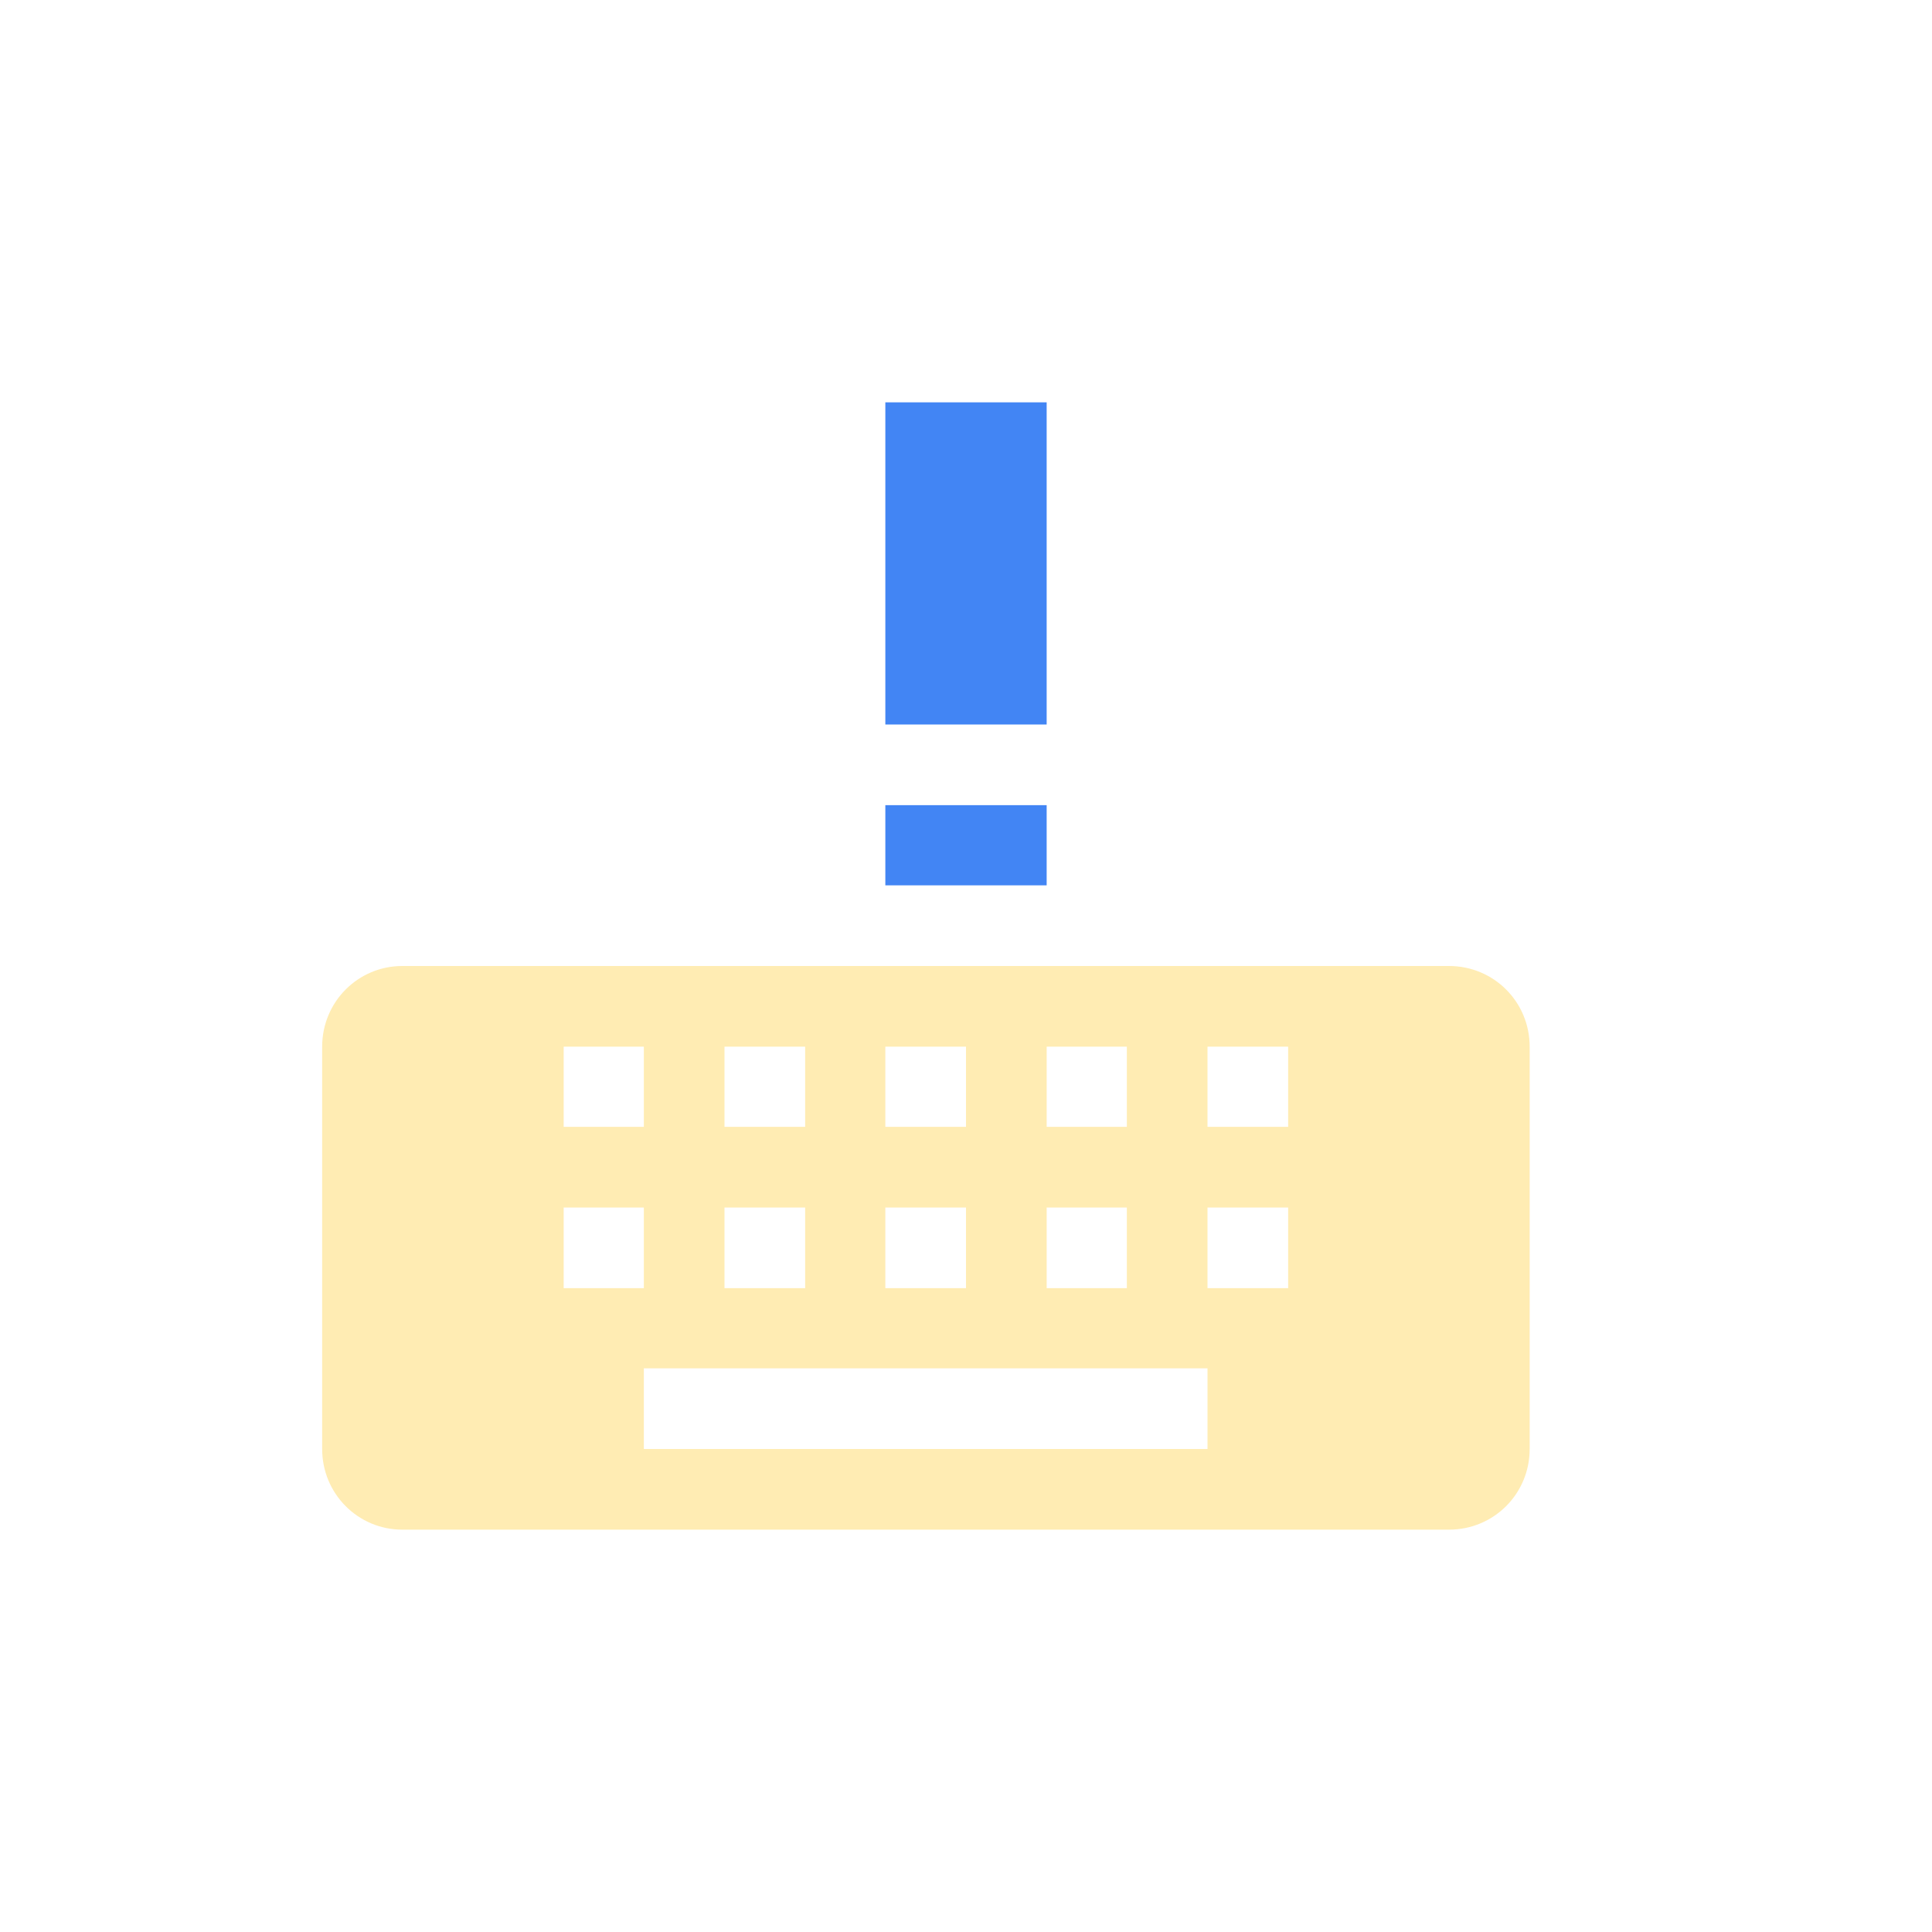 <svg xmlns="http://www.w3.org/2000/svg" xmlns:xlink="http://www.w3.org/1999/xlink" width="16" height="16" viewBox="0 0 16 16" version="1.1">
<defs>
<filter id="alpha" filterUnits="objectBoundingBox" x="0%" y="0%" width="100%" height="100%">
  <feColorMatrix type="matrix" in="SourceGraphic" values="0 0 0 0 1 0 0 0 0 1 0 0 0 0 1 0 0 0 1 0"/>
</filter>
<mask id="mask0">
  <g filter="url(#alpha)">
<rect x="0" y="0" width="16" height="16" style="fill:rgb(0%,0%,0%);fill-opacity:0.3;stroke:none;"/>
  </g>
</mask>
<clipPath id="clip1">
  <rect x="0" y="0" width="16" height="16"/>
</clipPath>
<g id="surface5" clip-path="url(#clip1)">
<path style=" stroke:none;fill-rule:evenodd;fill:rgb(100%,74.902%,0%);fill-opacity:1;" d="M 12.668 8.668 C 12.668 8.297 12.371 8 12 8 L 3.332 8 C 2.965 8 2.668 8.297 2.668 8.668 L 2.668 12 C 2.668 12.371 2.965 12.668 3.332 12.668 L 12 12.668 C 12.371 12.668 12.668 12.371 12.668 12 Z M 10.668 8.668 L 10.668 9.332 L 10 9.332 L 10 8.668 Z M 10.668 10 L 10.668 10.668 L 10 10.668 L 10 10 Z M 10 11.332 L 10 12 L 5.332 12 L 5.332 11.332 Z M 9.332 8.668 L 9.332 9.332 L 8.668 9.332 L 8.668 8.668 Z M 9.332 10 L 9.332 10.668 L 8.668 10.668 L 8.668 10 Z M 8 8.668 L 8 9.332 L 7.332 9.332 L 7.332 8.668 Z M 8 10 L 8 10.668 L 7.332 10.668 L 7.332 10 Z M 6.668 8.668 L 6.668 9.332 L 6 9.332 L 6 8.668 Z M 6.668 10 L 6.668 10.668 L 6 10.668 L 6 10 Z M 5.332 8.668 L 5.332 9.332 L 4.668 9.332 L 4.668 8.668 Z M 5.332 10 L 5.332 10.668 L 4.668 10.668 L 4.668 10 Z M 5.332 10 "/>
</g>
</defs>
<g id="surface1">
<use xlink:href="#surface5" mask="url(#mask0)"/>
<path style=" stroke:none;fill-rule:nonzero;fill:rgb(25.882%,52.157%,95.686%);fill-opacity:1;" d="M 7.332 3.332 L 7.332 6 L 8.668 6 L 8.668 3.332 Z M 7.332 6.668 L 7.332 7.332 L 8.668 7.332 L 8.668 6.668 Z M 7.332 6.668 "/>
</g>
</svg>
